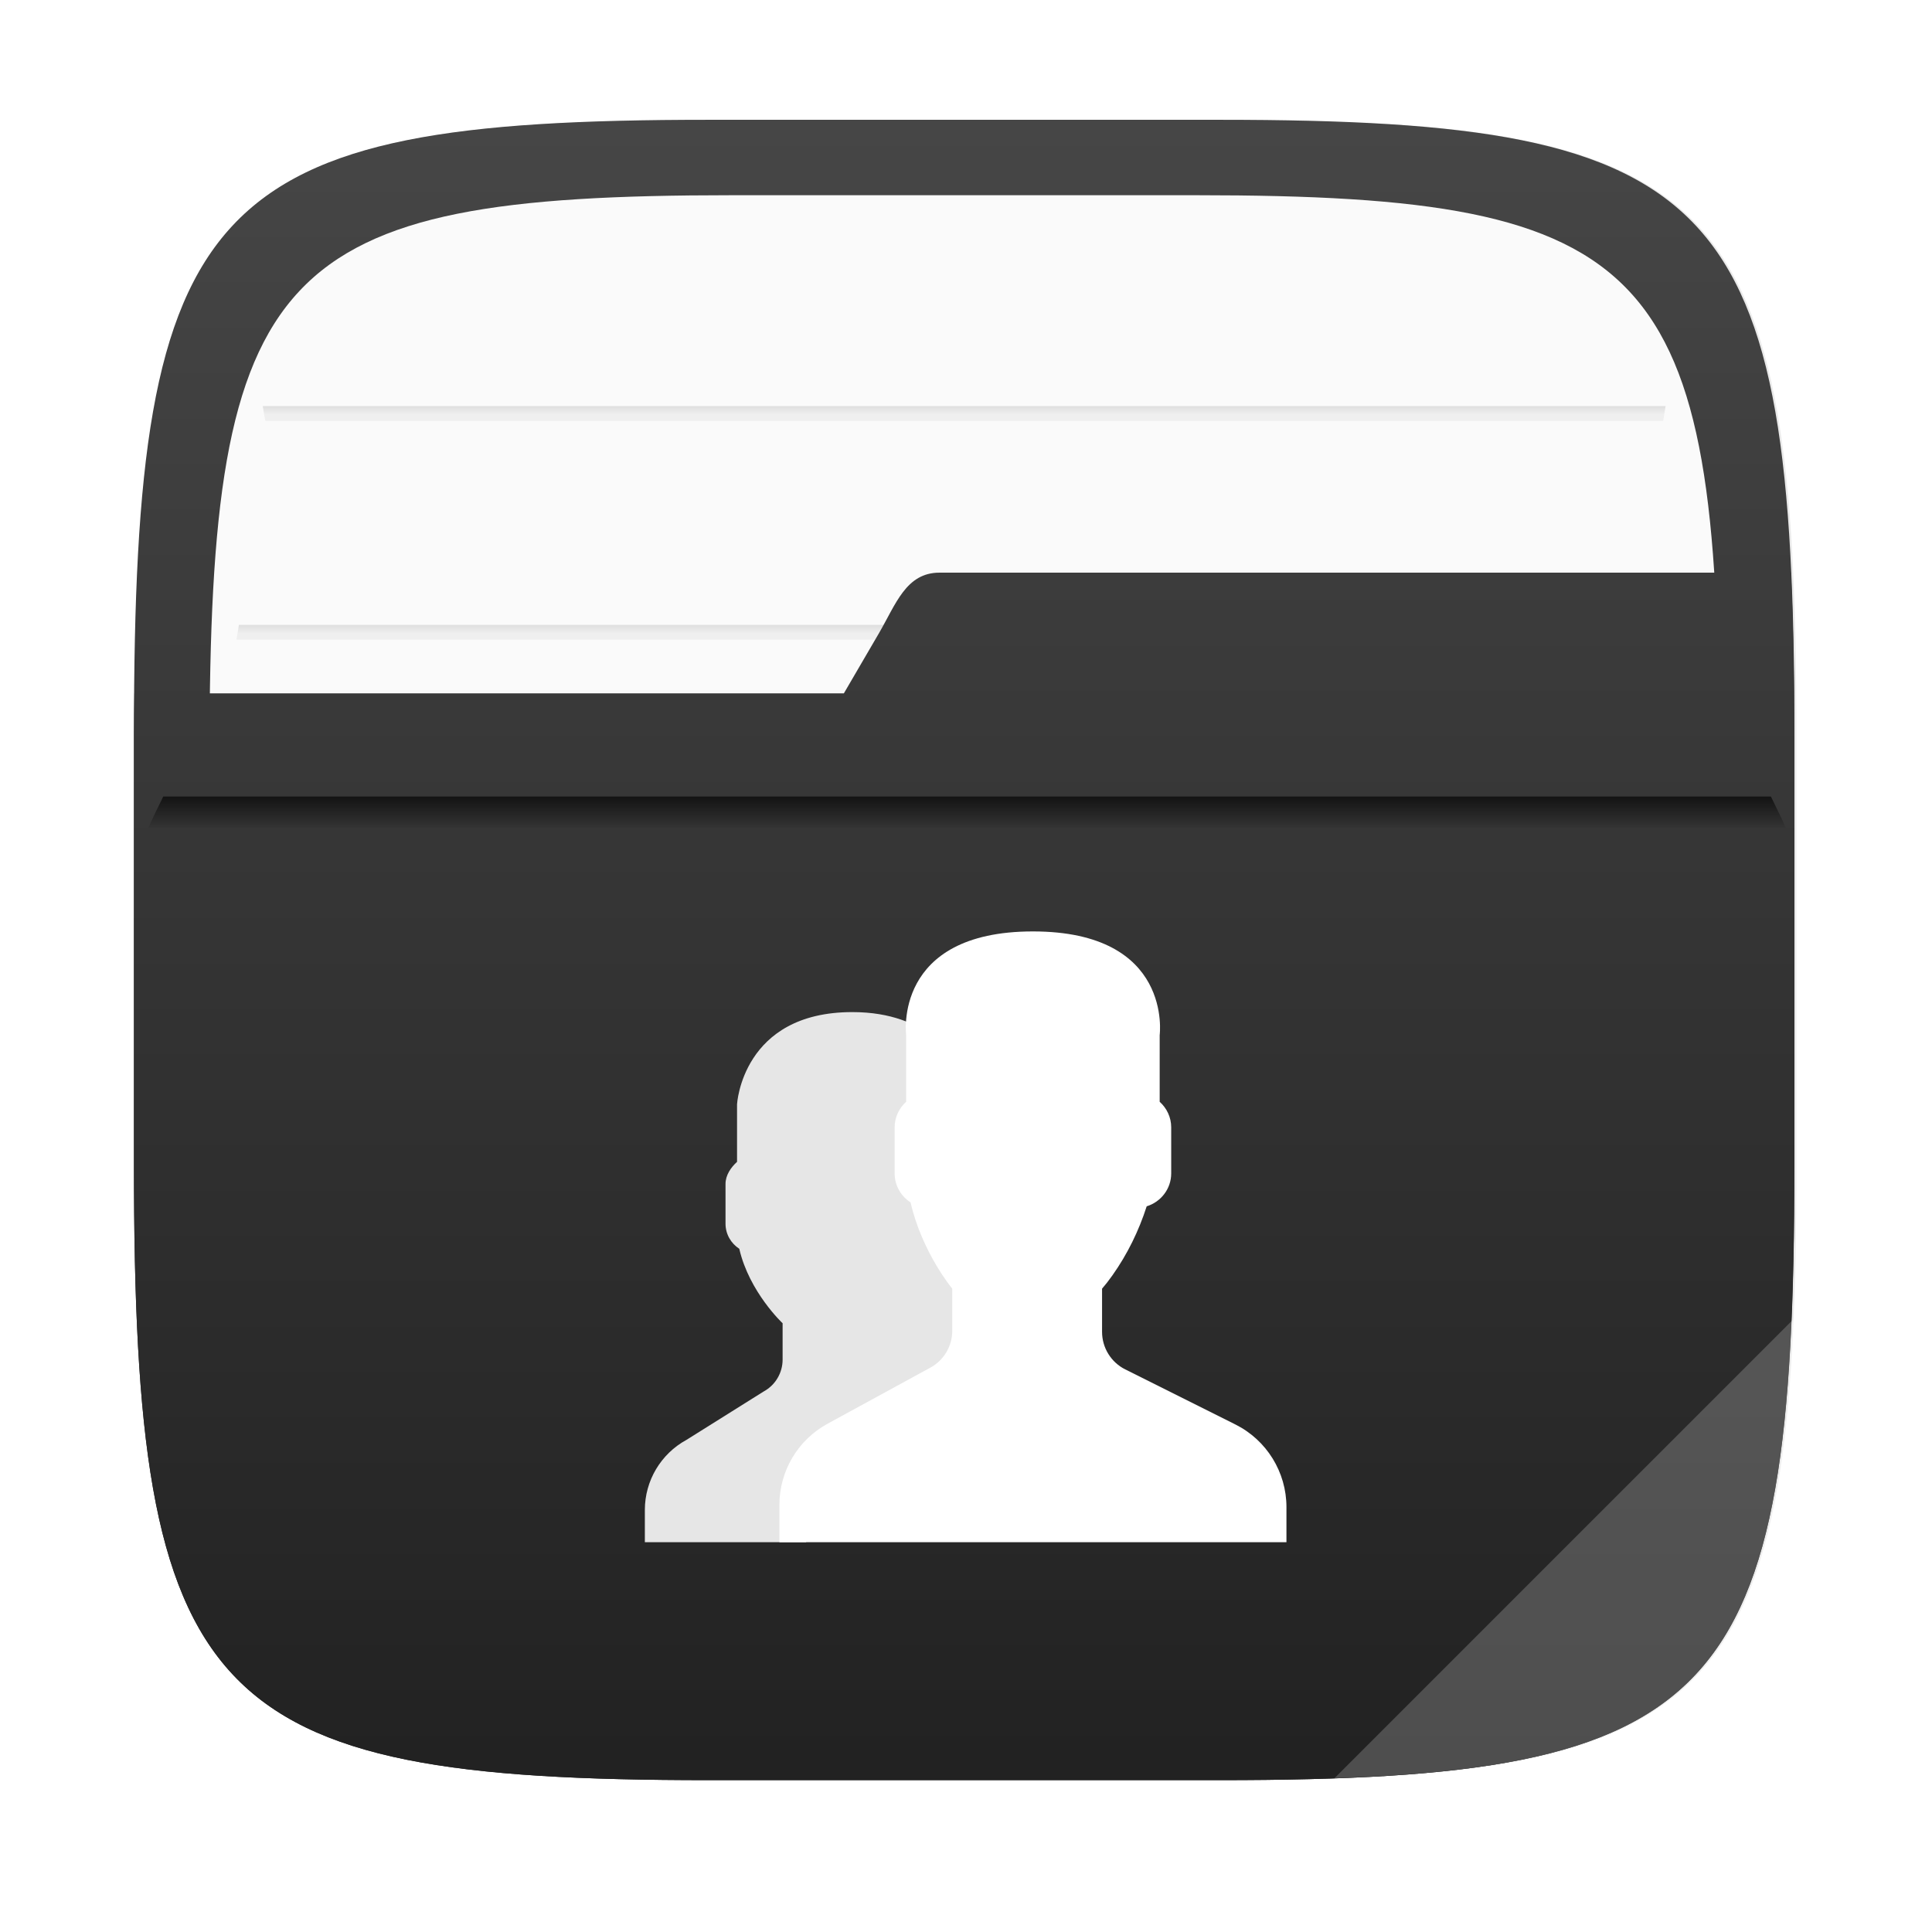 <?xml version="1.0" encoding="UTF-8"?>
<!-- Created with Inkscape (http://www.inkscape.org/) -->
<svg width="64" height="64" version="1.1" viewBox="0 0 16.933 16.933" xmlns="http://www.w3.org/2000/svg" xmlns:cc="http://creativecommons.org/ns#" xmlns:dc="http://purl.org/dc/elements/1.1/" xmlns:rdf="http://www.w3.org/1999/02/22-rdf-syntax-ns#" xmlns:xlink="http://www.w3.org/1999/xlink">
 <defs>
  <filter id="filter2761" x="-.024" y="-.024" width="1.048" height="1.048" color-interpolation-filters="sRGB">
   <feGaussianBlur stdDeviation="0.146"/>
  </filter>
  <linearGradient id="linearGradient991">
   <stop stop-color="#969696" offset="0"/>
   <stop stop-color="#e6e6e6" stop-opacity=".902" offset="1"/>
  </linearGradient>
  <linearGradient id="linearGradient13510-3" x1="8.764" x2="8.764" y1="287.18" y2="287.64" gradientTransform="matrix(.812 0 0 .476 1.578 -131.36)" gradientUnits="userSpaceOnUse" xlink:href="#linearGradient991"/>
  <linearGradient id="linearGradient13512" x1="8.318" x2="8.318" y1="289.36" y2="289.81" gradientTransform="matrix(.782 0 0 .476 1.813 -134.31)" gradientUnits="userSpaceOnUse" xlink:href="#linearGradient991"/>
  <linearGradient id="linearGradient677348-3" x1="-6.174" x2="-6.174" y1="-126.08" y2="-126.7" gradientTransform="matrix(.529 0 0 .54 11.512 75.408)" gradientUnits="userSpaceOnUse">
   <stop stop-color="#3c3c3c" offset="0"/>
   <stop stop-color="#141414" offset="1"/>
  </linearGradient>
  <linearGradient id="linearGradient2771-5" x1="8.408" x2="8.408" y1="281.15" y2="295.88" gradientTransform="translate(-.148 -280.07)" gradientUnits="userSpaceOnUse">
   <stop stop-color="#464646" offset="0"/>
   <stop stop-color="#212121" offset="1"/>
  </linearGradient>
  <linearGradient id="linearGradient2725-9" x1="8.408" x2="8.408" y1="281.15" y2="295.88" gradientTransform="translate(-.148 -280.07)" gradientUnits="userSpaceOnUse">
   <stop stop-color="#464646" offset="0"/>
   <stop stop-color="#212121" offset="1"/>
  </linearGradient>
 </defs>
 <path d="m10.709 1.05c4.405 0 5.035 0.673 5.035 5.388v3.776c0 4.715-0.63 5.388-5.035 5.388h-4.483c-4.405 0-5.035-0.673-5.035-5.388v-3.776c0-4.715 0.63-5.388 5.035-5.388z" enable-background="new" fill="#141414" filter="url(#filter2761)" opacity=".3"/>
 <path d="m10.692 1.05c4.405 0 5.035 0.673 5.035 5.388v3.776c0 4.715-0.63 5.388-5.035 5.388h-4.483c-4.405 0-5.035-0.673-5.035-5.388v-3.776c0-4.715 0.63-5.388 5.035-5.388z" enable-background="new" fill="url(#linearGradient2725-9)"/>
 <path d="m10.489 1.711c4.005 0 4.577 0.612 4.577 4.898v3.433c0 4.287-0.572 4.898-4.577 4.898h-4.076c-4.005 0-4.577-0.612-4.577-4.898v-3.433c0-4.287 0.572-4.898 4.577-4.898z" enable-background="new" fill="#fafafa" stroke-width=".909"/>
 <path d="m2.094 5.477c-0.008 0.042-0.013 0.086-0.021 0.129h12.756c-0.008-0.043-0.013-0.087-0.022-0.129z" fill="url(#linearGradient13510-3)" opacity=".6" stroke-width=".858" style="paint-order:normal"/>
 <path d="m2.303 3.559c0.007 0.043 0.014 0.086 0.023 0.129h12.251c0.008-0.046 0.014-0.083 0.021-0.129z" fill="url(#linearGradient13512)" opacity=".6" stroke-width=".843" style="paint-order:normal"/>
 <path d="m8.234 5.019c-0.293 0-0.382 0.276-0.53 0.53l-0.308 0.528h-6.218c-9.73e-4 0.121-0.004 0.234-0.004 0.361v3.776c0 4.715 0.63 5.388 5.035 5.388h4.483c4.405 0 5.034-0.672 5.034-5.388v-3.776c0-0.524-0.01-0.99-0.029-1.419z" enable-background="new" fill="url(#linearGradient2771-5)"/>
 <path d="m15.727 11.554-4.031 4.031c3.118-0.105 3.896-0.844 4.031-4.031z" enable-background="new" fill="#fff" opacity=".2"/>
 <path d="m1.431 6.981c-0.045 0.091-0.09 0.183-0.132 0.275h14.353c-0.04-0.093-0.088-0.184-0.131-0.275z" fill="url(#linearGradient677348-3)" stroke-width=".141"/>
 <g fill="#5e4aa6" stroke-width=".265">
  <circle cx="-373" cy="-331.1" r="0"/>
  <circle cx="-372.14" cy="-329.74" r="0"/>
  <circle cx="-319.62" cy="-330.03" r="0"/>
 </g>
 <g transform="matrix(.101 0 0 .101 5.417 7.911)">
  <path d="m20.505 45.22 5.946-3.243c-0.034-0.033-5e-3 -0.043 0.065-0.036l2.91-1.587c1.171-0.639 1.899-1.865 1.899-3.199v-3.655s-1.062-1.275-2.092-3.323c0-1e-3 -1e-3 -2e-3 -1e-3 -3e-3 -0.135-0.268-0.268-0.551-0.399-0.844-0.018-0.041-0.036-0.08-0.054-0.121-0.133-0.303-0.263-0.616-0.386-0.944-8e-3 -0.021-0.015-0.044-0.023-0.065-0.108-0.29-0.209-0.589-0.306-0.896-0.026-0.084-0.052-0.167-0.077-0.251-0.101-0.338-0.196-0.682-0.278-1.038-0.83-0.534-1.384-1.461-1.384-2.515v-4c0-0.88 0.391-1.667 1-2.217v-5.648c-1.413-1.096-3.603-2.135-7-2.135-9.563 0-10 8-10 8v4.995c-0.526 0.475-1 1.154-1 1.914v3.455c0 0.911 0.479 1.711 1.194 2.174 0.863 3.758 3.76 6.463 3.76 6.463v3.157c0 1.151-0.629 2.211-1.64 2.762l-6.704 4.202c-2.225 1.214-3.61 3.546-3.61 6.081v2.797h14v-3.239c0-2.935 1.603-5.636 4.18-7.041z" fill="#e6e6e6"/>
  <path d="m53.566 45.283-9.552-4.776c-1.234-0.617-2.014-1.879-2.014-3.259v-3.748c0.268-0.305 0.576-0.698 0.904-1.162 1.302-1.838 2.286-3.861 2.969-5.984 1.225-0.377 2.127-1.509 2.127-2.854v-4c0-0.88-0.391-1.667-1-2.217v-5.783s1.187-9-11-9c-12.188 0-11 9-11 9v5.783c-0.609 0.55-1 1.337-1 2.217v4c0 1.054 0.554 1.981 1.383 2.517 0.999 4.352 3.617 7.483 3.617 7.483v3.655c0 1.333-0.728 2.56-1.899 3.198l-8.921 4.867c-2.577 1.405-4.18 4.106-4.18 7.041v3.239h44v-3.043c0-3.038-1.717-5.815-4.434-7.174z" fill="#fff"/>
 </g>
</svg>
